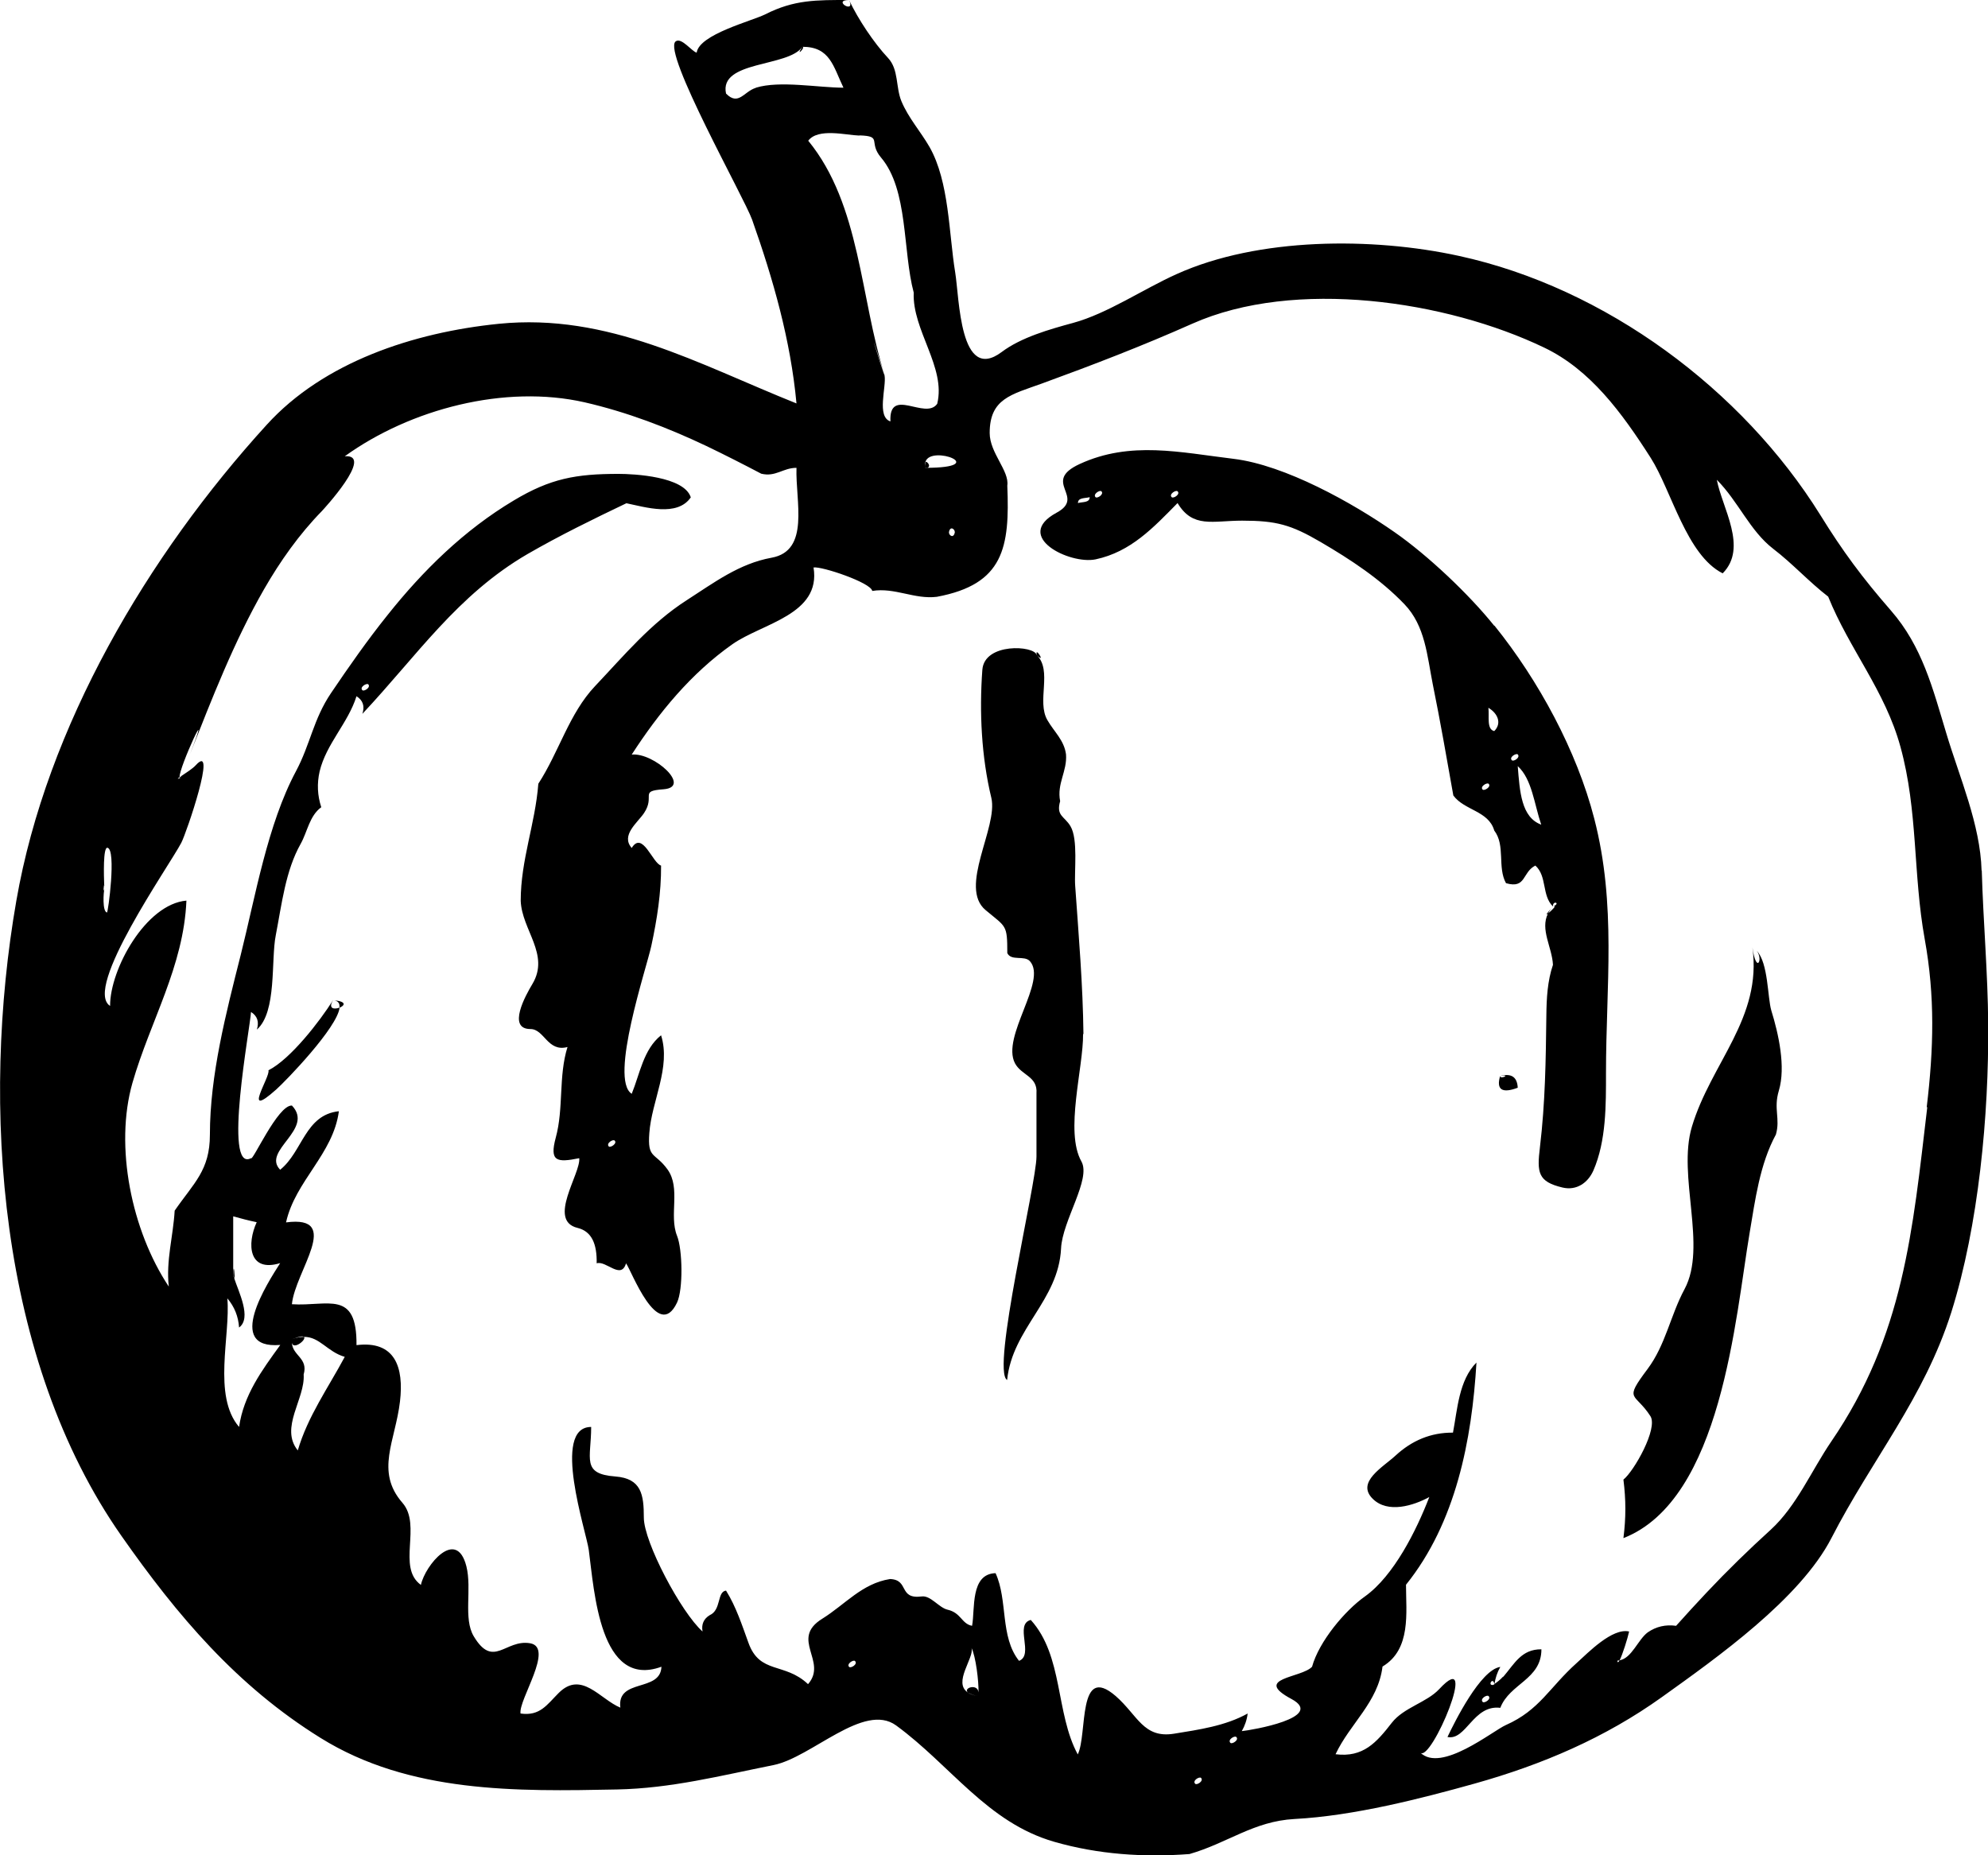 <?xml version="1.0" encoding="UTF-8"?>
<svg id="Layer_2" data-name="Layer 2" xmlns="http://www.w3.org/2000/svg" viewBox="0 0 108.35 101.13">
  <defs>
    <style>
      .cls-1 {
        fill-rule: evenodd;
      }
    </style>
  </defs>
  <g id="food_icons" data-name="food icons">
    <g id="pumpkin">
      <path class="cls-1" d="M5.68,48.46c0-.09,0-.14,0-.18,0,.09,0,.16,0,.18ZM108,47.45c-.07-2.51-1.2-5.07-1.92-7.47-.74-2.45-1.31-4.74-3.02-6.7-1.56-1.79-2.64-3.25-3.85-5.21-4.25-6.83-11.7-12.38-19.69-14.12-4.71-1.03-10.94-1.02-15.39.99-1.81.81-3.77,2.15-5.64,2.66-1.29.35-2.84.79-3.9,1.59-2.29,1.71-2.3-2.95-2.53-4.34-.35-2.13-.32-4.94-1.4-6.84-.49-.85-1.15-1.58-1.53-2.49-.32-.77-.14-1.73-.73-2.36-.77-.82-1.63-2.11-2.12-3.15C46.65.8,45.32,0,46.28,0,44.48,0,43.29-.02,41.71.78c-.74.37-3.6,1.09-3.74,2.09-.26-.06-.84-.86-1.15-.61-.72.6,3.74,8.51,4.17,9.71,1.15,3.25,2.1,6.57,2.42,10.02-5.35-2.14-10.25-4.94-16.23-4.34-4.65.47-9.54,2.09-12.64,5.5C8.05,30.27,2.54,39.6.89,49.1c-1.94,11.14-.98,25.04,5.73,34.62,3.04,4.34,6.29,8.18,10.85,11.01,4.85,3.02,10.7,2.92,16.16,2.81,2.95-.06,5.63-.75,8.53-1.33,2.08-.42,4.92-3.44,6.68-2.16,2.98,2.18,4.97,5.29,8.61,6.34,2.39.69,4.9.86,7.38.67,2.08-.6,3.5-1.79,5.72-1.91,3.24-.17,6.92-1.12,9.82-1.93,3.71-1.04,7.11-2.5,10.2-4.71,3.03-2.17,7.54-5.36,9.25-8.68,2.21-4.3,5.04-7.61,6.53-12.3,1.49-4.73,2.05-10.76,2.01-15.72-.02-2.79-.27-5.57-.35-8.36ZM50.44,25.5c-.06-.22-.04-.3,0-.33.3-.95,3.62.33,0,.33ZM52.04,29.01c-.06.36-.33.18-.32,0,.06-.36.32-.18.32,0ZM46.84,7.38c1.29.04.46.36,1.18,1.21,1.49,1.76,1.17,5.07,1.78,7.36-.09,2.04,1.77,4.07,1.28,6.06-.64.91-2.64-.96-2.55.96-.77-.25-.21-1.89-.32-2.5-.12-.28-1.23-3.85,0-.05-1.33-4.13-1.3-9.26-4.16-12.75.54-.71,2.07-.3,2.79-.28ZM41.19,4.79c-.65.2-.94,1-1.62.31-.39-1.81,3.41-1.43,4.16-2.55,1.51,0,1.68,1.06,2.24,2.23-1.37,0-3.47-.4-4.77,0ZM5.68,48.28c-.02-.54-.07-2.13.18-2.07.49.11.03,3.55-.03,3.53-.26-.06-.19-1.11-.14-1.29-.08.33-.03-.36,0-.18ZM15.27,73.32c-1,1.38-1.99,2.72-2.24,4.46-1.46-1.7-.46-4.99-.64-7.01.39.46.6.99.64,1.59.71-.52-.04-1.97-.27-2.7-.01-.01-.03-.06-.05-.17v-3.19c.42.12.85.23,1.28.32-.54,1.18-.45,2.76,1.28,2.23-.69,1.08-3.04,4.71,0,4.46ZM16.23,79.06c-1-1.24.41-2.81.32-4.14.26-.9-.61-1.02-.64-1.73.08.42.83-.19.65-.32-.19,0-.4.03-.65.13.4-.16.59-.18.65-.13.87-.01,1.27.81,2.23,1.09-.9,1.68-2.02,3.25-2.56,5.1ZM46.28,90.86c-.16-.16.23-.41.32-.32.17.17-.23.41-.32.32ZM52.76,92.26c.13.08.31.15.55.19-.3-.05-.47-.12-.55-.19-.85-.54.35-1.9.19-2.43.23.44.4,1.84.38,2.42-.04-.51-.87-.24-.57.01ZM65.14,97.23c-.17-.17.23-.41.32-.32.16.17-.23.41-.32.32ZM67.06,95c-.17-.17.23-.41.32-.32.17.16-.23.41-.32.32ZM105.04,60.35c-.8,6.75-1.28,12.44-5.23,18.22-1.09,1.6-1.89,3.52-3.3,4.81-1.21,1.1-2.38,2.24-3.5,3.43-.56.59-1.11,1.2-1.66,1.81-.57-.08-1.09.04-1.55.36-.53.4-.87,1.41-1.53,1.52-.06.11-.11.15-.12.02.04,0,.08-.02.12-.02.16-.3.44-1.2.52-1.57-.92-.21-2.24,1.16-2.85,1.71-1.5,1.34-2.02,2.57-3.87,3.39-.72.32-3.53,2.62-4.66,1.5.58.58,3.29-5.89,1.03-3.46-.68.73-1.93,1-2.58,1.83-.84,1.08-1.56,1.91-3.07,1.72.79-1.68,2.32-2.83,2.56-4.78,1.57-.94,1.28-2.93,1.28-4.46,2.72-3.38,3.59-7.89,3.84-12.11-.96.96-1.04,2.57-1.28,3.82-1.22-.01-2.25.44-3.13,1.25-.68.63-2.17,1.45-1.24,2.36.82.81,2.22.37,3.08-.1-.71,1.84-1.94,4.3-3.51,5.42-1.09.77-2.5,2.45-2.88,3.83-.57.62-3.27.61-1.12,1.76,1.87,1.01-2.19,1.7-2.71,1.75.17-.3.28-.62.32-.96-1.22.68-2.66.88-4.01,1.1-1.67.27-1.98-1-3.18-2.05-2.1-1.82-1.53,2.09-2.07,3.18-1.22-2.26-.78-5.36-2.56-7.33-.91.23.19,1.91-.64,2.23-1.05-1.32-.6-3.3-1.28-4.78-1.39.04-1.11,1.97-1.28,2.87-.58-.11-.59-.71-1.34-.88-.47-.11-.92-.79-1.41-.72-1.28.16-.66-.91-1.72-.95-1.53.24-2.45,1.39-3.69,2.16-1.8,1.11.31,2.32-.78,3.57-1.28-1.21-2.63-.52-3.25-2.26-.35-.96-.67-1.96-1.22-2.84-.5.06-.25,1.06-.89,1.34-.33.2-.46.5-.39.89-1.16-1.03-3.2-4.87-3.2-6.21,0-1.25-.13-2.13-1.55-2.24-1.87-.14-1.32-.97-1.32-2.7-2.19,0-.26,5.72-.13,6.71.3,2.24.6,7.59,3.96,6.36-.05,1.41-2.44.61-2.24,2.23-1.11-.46-2.12-2.04-3.36-.8-.65.65-1.02,1.27-2.08,1.12-.12-.75,1.86-3.6.52-3.83-1.35-.23-2,1.41-3.07-.38-.58-.97-.09-2.57-.4-3.81-.54-2.14-2.25-.06-2.48,1.01-1.33-.96.07-3.25-1.01-4.48-1.49-1.71-.38-3.37-.13-5.52.22-1.87-.27-3.33-2.37-3.07.03-3.05-1.56-2.1-3.52-2.23.17-1.8,2.79-4.87-.32-4.46.5-2.26,2.57-3.72,2.88-6.06-1.85.2-1.97,2.2-3.2,3.19-1.02-1.04,1.88-2.2.64-3.5-.77-.04-2.15,3.08-2.23,2.87-1.54.81-.04-7.14,0-7.97.35.22.45.54.32.96,1.1-.96.76-3.79,1.03-5.14.33-1.71.53-3.52,1.36-4.99.36-.64.48-1.53,1.12-1.99-.21-.64-.24-1.29-.09-1.95.36-1.51,1.55-2.63,2.01-4.1.35.22.46.54.32.96,2.98-3.17,5.17-6.48,9-8.71,1.75-1.01,3.57-1.9,5.39-2.77,1.02.21,2.77.76,3.51-.32-.36-1.14-3.09-1.28-3.94-1.28-2.32,0-3.71.25-5.71,1.45-2.7,1.61-4.95,3.82-6.89,6.26-1.09,1.36-2.09,2.79-3.07,4.24-.97,1.44-1.12,2.78-1.91,4.26-1.55,2.9-2.21,6.82-3.01,10.01-.8,3.17-1.68,6.55-1.68,9.8,0,1.95-.88,2.63-1.92,4.14-.08,1.4-.48,2.72-.32,4.14-2.03-3.05-2.97-7.65-1.98-11.11.97-3.37,2.79-6.34,2.94-9.93-2.21.19-4.17,3.74-4.16,5.74-1.48-.94,3.2-7.6,3.88-8.89.28-.53,1.99-5.55.79-4.23-.16.18-.55.43-.79.59-.01.03-.02.06-.04.1-.2.08-.18.05-.05-.04-.07-.46,1.89-4.67.56-1.24,1.21-3.06,2.4-6.14,4.04-9,.88-1.53,1.91-2.99,3.15-4.26.03-.03,2.9-3.12,1.25-2.99,3.58-2.58,8.73-3.93,13.08-2.94,2.3.53,4.5,1.37,6.63,2.38,1,.48,2,.99,2.99,1.51.79.19,1.18-.32,1.92-.32-.06,1.83.75,4.52-1.36,4.9-1.77.32-3.15,1.37-4.63,2.32-1.96,1.26-3.4,3-4.99,4.68-1.41,1.49-1.96,3.58-3.09,5.32-.17,2.2-.96,4.15-.96,6.38.06,1.59,1.6,2.92.64,4.53-.38.63-1.39,2.46-.11,2.46.76,0,.93,1.27,2.02.98-.5,1.6-.2,3.33-.64,4.94-.35,1.3.05,1.37,1.28,1.12.09.84-1.76,3.4-.09,3.8.78.19,1.06.89,1.04,1.93.51-.17,1.33.92,1.6,0,.28.36,1.74,4.33,2.78,2.14.34-.72.3-2.9,0-3.64-.45-1.13.22-2.59-.52-3.62-.69-.95-1.1-.56-.99-1.98.12-1.73,1.19-3.59.64-5.33-.96.76-1.16,2.12-1.6,3.19-1.24-.79.82-6.89,1.07-8.07.31-1.44.54-2.89.53-4.37-.47-.13-1.01-1.92-1.6-.96-.61-.69.32-1.38.67-1.9.64-.96-.3-1.2,1.07-1.3,1.55-.12-.53-2.01-1.74-1.89,1.48-2.29,3.24-4.43,5.48-6.01,1.63-1.15,4.85-1.61,4.43-4.19.46-.07,3.13.83,3.2,1.28,1.23-.2,2.3.47,3.52.32,3.65-.68,3.98-2.69,3.84-6.06.12-.81-.96-1.78-.96-2.87,0-1.87,1.17-2.09,2.83-2.69,2.8-1.02,5.5-2.06,8.22-3.27,5.58-2.48,13.83-1.26,19.18,1.31,2.5,1.2,4.21,3.52,5.8,6.01,1.13,1.78,1.95,5.3,3.92,6.29,1.39-1.4-.03-3.56-.32-5.1,1.18,1.19,1.8,2.78,3.07,3.76,1.06.81,1.95,1.8,3,2.61,1.16,2.88,3.1,5.12,3.94,8.19.96,3.49.68,6.93,1.32,10.47.57,3.14.49,5.99.11,9.17ZM20.07,37.3c.16.17-.24.41-.32.32-.17-.16.23-.4.32-.32ZM33.18,62.49c-.16-.17.23-.41.32-.32.16.16-.24.41-.32.32ZM43.73,2.55c-.42.64.21,0,0,0h0ZM9.88,42.31s0,0,0,0c.19-.47.34-.86.47-1.18-.16.4-.31.79-.47,1.18ZM50.44,25.18c-.03.09-.04.19,0,.33.38,0,.11-.39,0-.33ZM48.2,20.4s0,.04,0,.05c.01.03.02.03,0-.05ZM9.79,42.37s.02.05.05.04c.01-.03.03-.06.04-.1-.03.02-.06.04-.09.06ZM12.72,69.5s.03.11.05.17c.06.08-.05-1.07-.05-.17ZM81.44,34.11c-1.37-1.71-3.62-3.84-5.43-5.1-2.29-1.6-5.97-3.66-8.78-4-2.9-.35-5.62-.99-8.38.28-2.13.98.37,1.78-1.27,2.66-2.39,1.3.72,2.83,2.13,2.54,1.93-.41,3.16-1.74,4.47-3.07.83,1.39,1.91.96,3.52.96,1.86,0,2.66.22,4.27,1.16,1.64.96,3.26,2.02,4.58,3.4,1.13,1.18,1.23,2.8,1.54,4.36.41,2.01.76,4.04,1.12,6.06.6.82,1.92.83,2.23,1.91.62.81.16,2,.64,2.87,1.11.32.87-.59,1.6-.96.65.58.34,1.63.96,2.23-.03-.35.46-.19,0,0,.27-.11-.1.25-.27.38-.44.88.22,1.83.27,2.8-.3.88-.35,1.83-.36,2.75-.03,2.48-.06,4.74-.35,7.19-.17,1.39-.11,1.88,1.23,2.2.76.18,1.38-.25,1.68-.92.71-1.63.69-3.6.69-5.32,0-4.75.58-9.15-.64-13.87-.95-3.69-3.03-7.53-5.44-10.52ZM58.75,27.42c0-.31.39-.25.64-.32,0,.31-.39.25-.64.32ZM59.71,27.1c-.16-.16.23-.41.32-.32.16.16-.23.41-.32.32ZM63.86,27.1c-.17-.16.23-.41.32-.32.17.16-.23.41-.32.32ZM80.81,43.04c-.17-.16.23-.4.32-.32.17.16-.23.4-.32.32ZM81.44,39.85c-.43-.1-.26-.8-.32-1.27.52.31.74.85.32,1.27ZM82.4,41.44c-.17-.16.23-.4.32-.32.16.17-.23.41-.32.32ZM82.72,41.76c.78.71.9,2.08,1.28,3.19-1.09-.4-1.17-1.81-1.28-3.19ZM84.37,49.8c.07-.13.15-.26.27-.38-.42.45-.4.48-.27.38ZM59.05,56.38c-.03-2.7-.26-5.39-.45-8.09-.06-.8.17-2.55-.26-3.26-.33-.55-.79-.55-.56-1.36-.19-.96.39-1.62.32-2.55-.1-.77-.64-1.22-1.01-1.86-.61-1.03.29-2.7-.59-3.56-.13-.52-2.85-.68-2.96.81-.17,2.3-.05,4.74.49,6.98.38,1.6-1.81,4.88-.31,6.12,1.12.94,1.18.77,1.18,2.34.21.45.93.11,1.23.44.97,1.08-1.58,4.11-.81,5.57.36.67,1.24.7,1.17,1.64v3.44c0,1.47-2.48,11.68-1.6,12.18.29-2.82,2.8-4.32,2.94-7.17.07-1.52,1.65-3.77,1.11-4.74-.92-1.63.11-5.11.09-6.96ZM56.51,35.71c.54.53-.13-.54,0,0h0ZM95.75,51.83c.36.47-.03,1.3-.24-.19.54,3.86-2.26,6.3-3.3,9.78-.8,2.68.85,6.52-.4,8.85-.77,1.43-1.03,3.04-2.02,4.36-1.32,1.76-.69,1.24.16,2.56.43.67-.9,3.01-1.47,3.46.14,1.11.14,2.08,0,3.19,5.37-2.1,6.1-12.06,6.88-16.65.3-1.77.55-3.73,1.43-5.35.25-.87-.14-1.39.16-2.39.39-1.3-.02-3.11-.41-4.37-.21-.71-.16-2.58-.79-3.25ZM18.15,54.52c.28.02.38.17.35.41.28-.11.44-.35-.35-.41ZM18.15,54.52c-.71,1.13-2.31,3.21-3.52,3.82.13.32-1.5,2.76.42,1.05.54-.48,3.34-3.38,3.46-4.47-.27.11-.66.08-.35-.41ZM82.72,59.29c-.03-.59-.35-.8-.96-.64.64-.11,0,.21,0,0-.22.75.11.96.96.64ZM81.4,91.82s.03,0,.05-.01c0,0,0,0,0-.01-.01,0-.03.02-.04.03ZM81.92,91.39c-.16.18-.34.31-.47.4,0,0,0,.01,0,.02-.06.03-.1.04-.12.06.02-.01.04-.02.08-.04-.37.11-.05-.48.04-.03,0,0,0,0,0,0,.05-.33.15-.64.32-.94-1.08.15-2.49,3-2.88,3.82,1.02.21,1.4-1.77,2.88-1.59.51-1.33,2.24-1.54,2.24-3.19-1.09-.01-1.47.79-2.08,1.5ZM80.81,92.77c-.17-.17.23-.41.32-.32.17.16-.23.41-.32.32Z"/>
    </g>
  </g>
</svg>